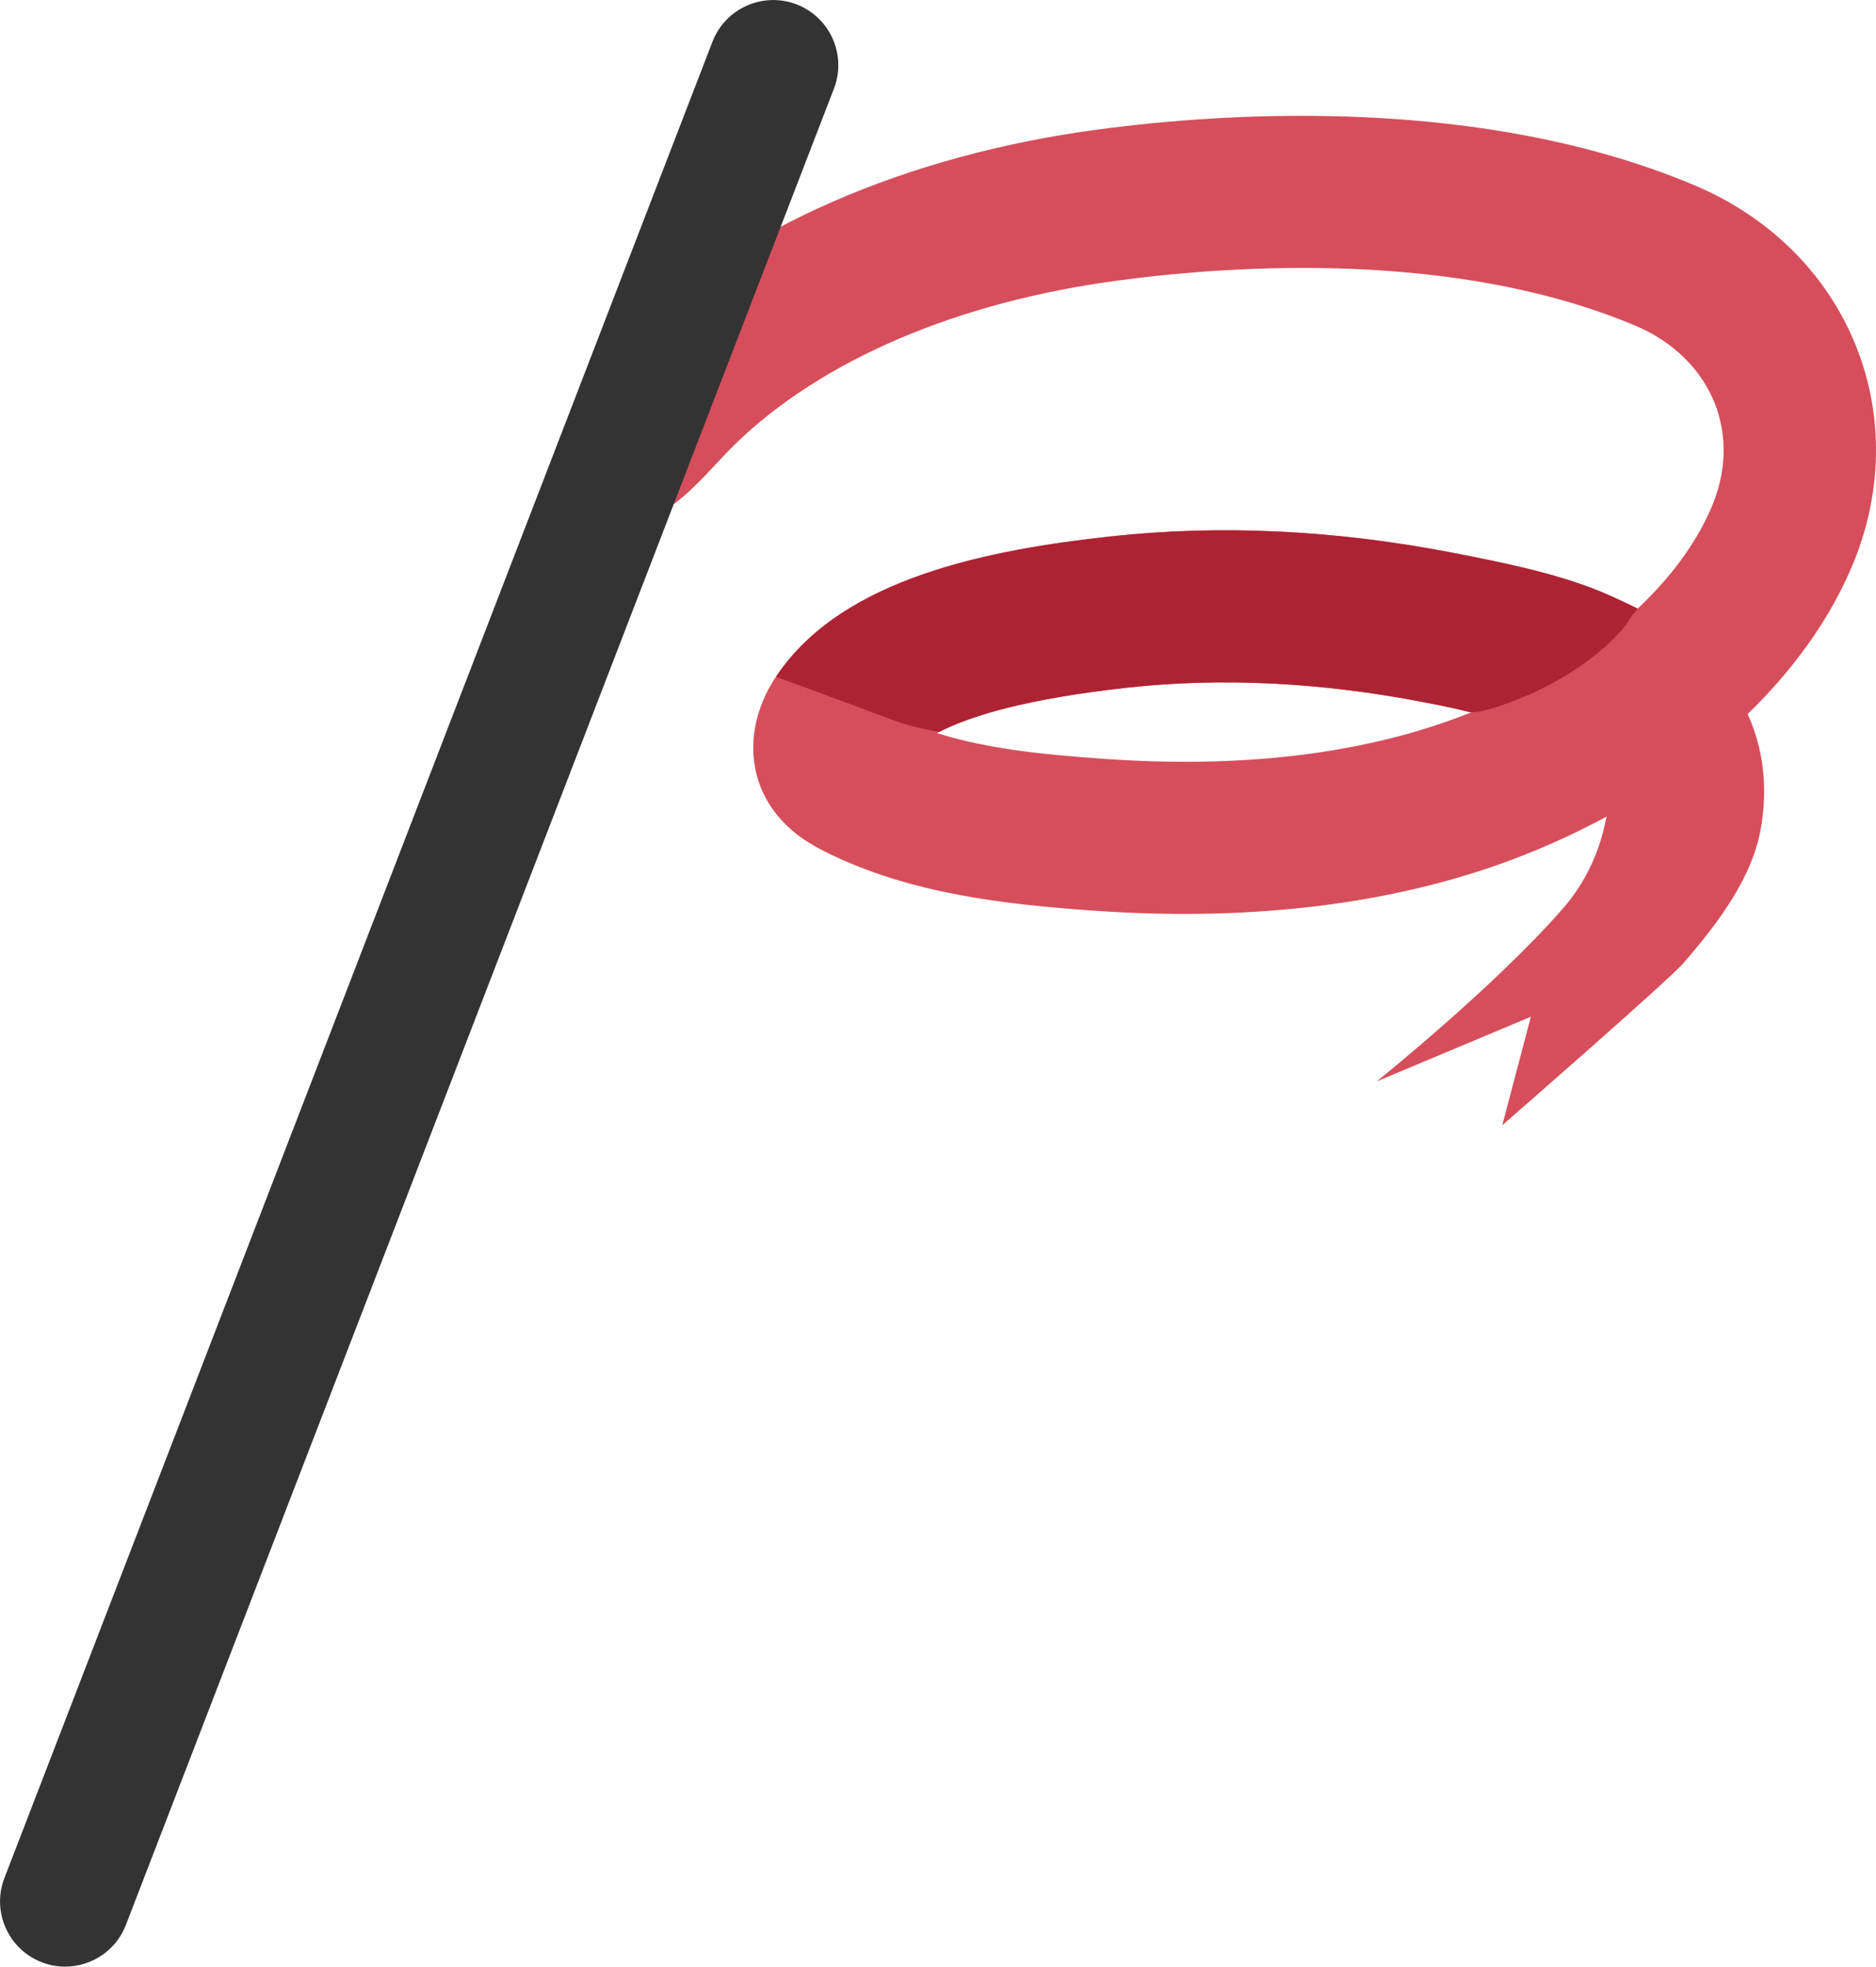 <?xml version="1.0" encoding="UTF-8"?><svg id="Layer_2" xmlns="http://www.w3.org/2000/svg" viewBox="0 0 123.23 129.17"><defs><style>.cls-1{fill:#d64e5b;}.cls-1,.cls-2,.cls-3{stroke-width:0px;}.cls-2{fill:#ad2334;}.cls-3{fill:#333;}</style></defs><g id="Objects"><path class="cls-1" d="M98.68,73.91l1.88-7.13-10.13,4.25s7.79-6.25,12.25-11.38c2.4-2.75,2.73-5.66,2.86-6.02-2.27,1.23-4.69,2.31-7.23,3.2-7.7,2.69-16.67,3.69-26.67,2.97-5.5-.4-11.83-1.06-17.4-3.84-1.02-.51-2.33-1.27-3.36-2.64-1.92-2.55-1.86-5.98.14-8.95,4.34-6.45,14.02-8.28,21.96-9.15,7.18-.78,14.76-.42,22.52,1.09,2.99.58,7.94,1.55,12.08,3.66,2.02-1.9,3.72-4.09,4.79-6.52,1.04-2.37,1.13-4.78.26-6.98-.89-2.23-2.74-4.04-5.21-5.08-11.74-4.95-26.31-3.99-33.94-2.97-10.57,1.4-19.53,5.23-25.22,10.78-1.98,1.93-5.14,6.17-7.07,4.19-1.93-1.98-1.89-9.42.09-11.35,7.22-7.05,18.2-11.85,30.89-13.54,8.65-1.15,25.22-2.19,39.14,3.67,4.96,2.09,8.73,5.85,10.62,10.59,1.86,4.67,1.72,9.89-.39,14.7-1.48,3.38-3.79,6.58-6.74,9.44,1.32,2.89,1.2,5.72.84,7.64-.57,3.07-2.66,5.96-5.07,8.73-.99,1.14-11.88,10.63-11.88,10.63ZM61.55,48.15c3.35,1.06,7.15,1.42,10.82,1.68,8.62.63,16.24-.19,22.64-2.43.53-.19,1.08-.39,1.63-.61-.92-.22-1.94-.44-3.05-.65-6.77-1.32-13.34-1.65-19.52-.97-6.62.72-10.4,1.85-12.52,2.98Z"/><path class="cls-3" d="M4.28,129.17c-.51,0-1.03-.09-1.54-.29-2.2-.85-3.3-3.33-2.45-5.53L46.8,2.74c.85-2.2,3.33-3.3,5.53-2.45,2.2.85,3.3,3.33,2.45,5.53L8.27,126.43c-.65,1.7-2.28,2.74-3.99,2.74Z"/><path class="cls-2" d="M61.72,48.06c2.16-1.1,5.9-2.19,12.35-2.9,6.18-.68,12.75-.35,19.52.97.73.14,1.46.28,2.19.45.31.07.6.19.92.2.36,0,.71-.08,1.05-.18,2.61-.75,5.08-2,7.19-3.7.56-.45,1.09-.96,1.57-1.5.4-.44.65-.99,1.07-1.41l-.12-.06c-.8-.39-1.58-.78-2.41-1.12-3.06-1.23-6.32-1.85-9.55-2.48-7.76-1.51-15.34-1.88-22.52-1.09-7.94.87-17.62,2.69-21.96,9.15-.02.02-.03.05-.04.07.62.23,1.23.44,1.77.64.47.17.93.35,1.4.52,1.46.54,2.93,1.09,4.39,1.63,1.07.4,2.12.65,3.18.83Z"/></g></svg>
